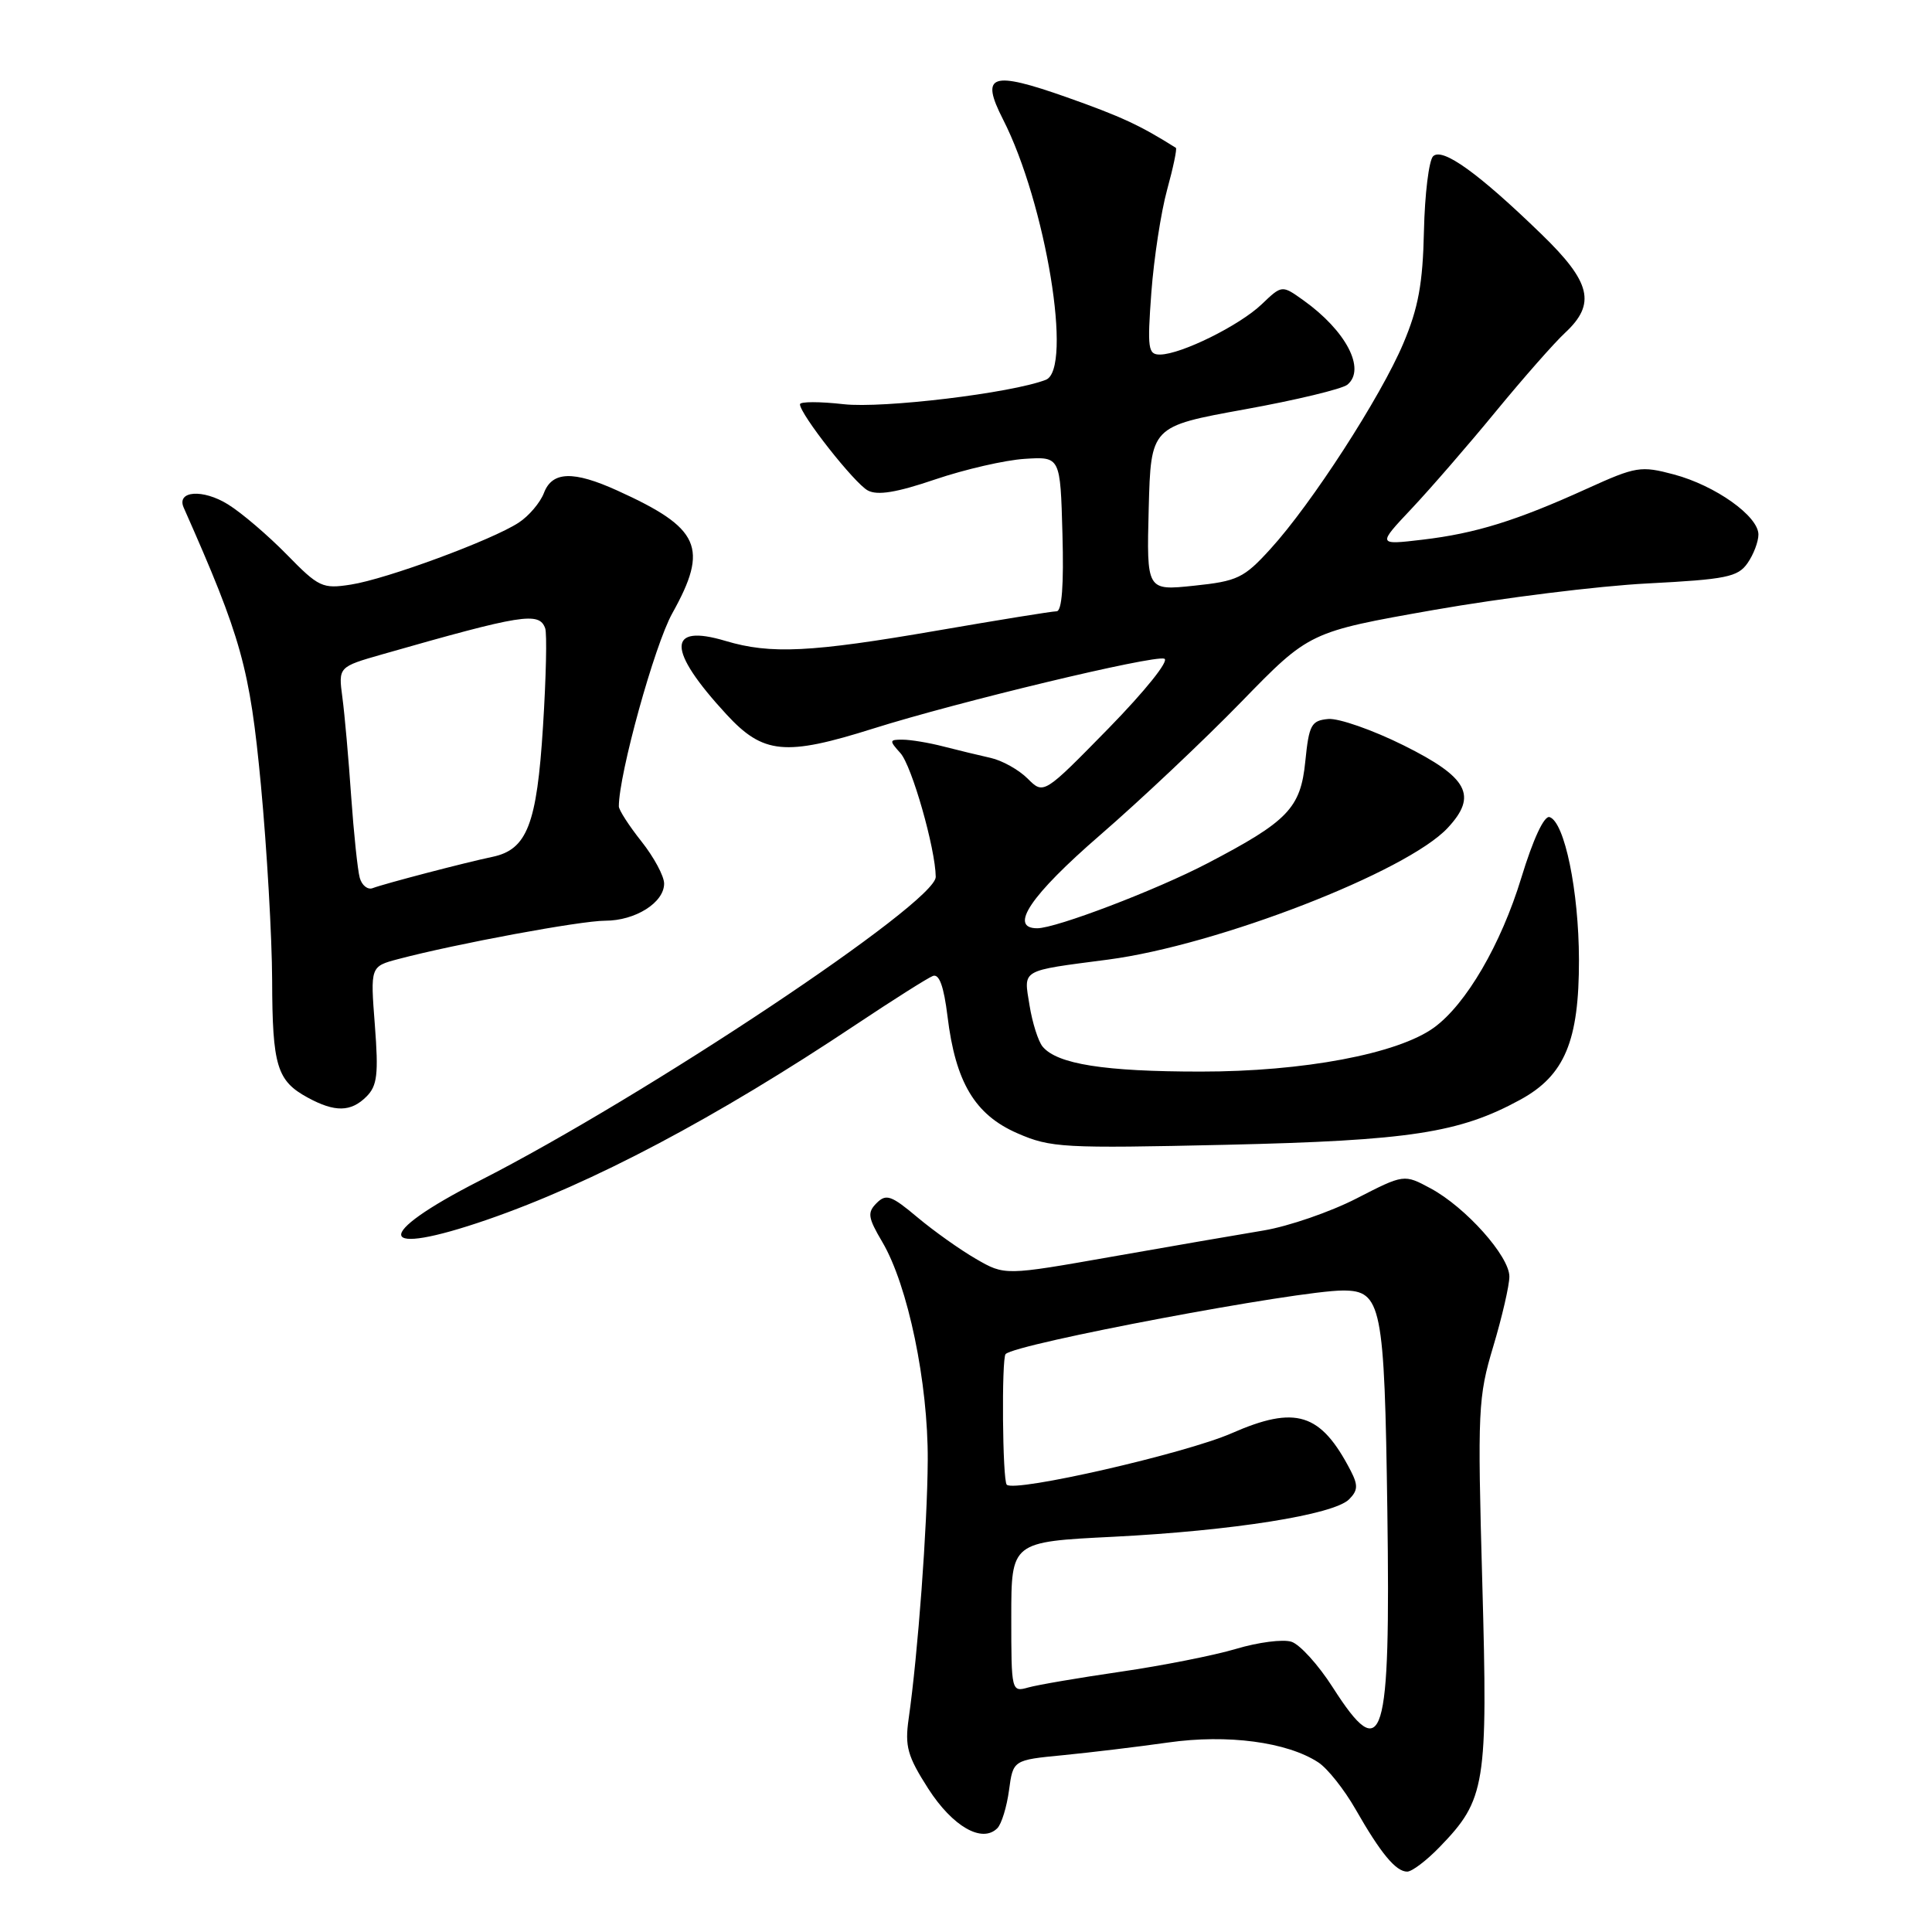 <?xml version="1.0" encoding="UTF-8" standalone="no"?>
<!DOCTYPE svg PUBLIC "-//W3C//DTD SVG 1.1//EN" "http://www.w3.org/Graphics/SVG/1.1/DTD/svg11.dtd" >
<svg xmlns="http://www.w3.org/2000/svg" xmlns:xlink="http://www.w3.org/1999/xlink" version="1.1" viewBox="0 0 256 256">
 <g >
 <path fill="currentColor"
d=" M 190.75 244.75 C 196.86 238.44 197.16 236.58 196.41 209.68 C 195.77 186.80 195.85 185.12 197.87 178.39 C 199.04 174.48 200.00 170.32 200.00 169.15 C 200.00 166.45 194.21 159.97 189.57 157.47 C 186.04 155.57 186.04 155.57 179.73 158.81 C 176.26 160.59 170.74 162.49 167.46 163.04 C 164.18 163.58 155.12 165.15 147.32 166.52 C 133.14 169.02 133.14 169.02 129.32 166.81 C 127.22 165.60 123.72 163.11 121.55 161.29 C 118.11 158.40 117.42 158.15 116.16 159.41 C 114.90 160.67 115.00 161.33 116.91 164.57 C 120.31 170.33 122.99 183.24 122.93 193.50 C 122.88 202.25 121.63 219.15 120.40 227.75 C 119.88 231.40 120.24 232.70 123.00 237.01 C 126.23 242.03 130.13 244.27 132.15 242.25 C 132.71 241.69 133.40 239.43 133.70 237.22 C 134.24 233.21 134.24 233.21 140.87 232.57 C 144.52 232.21 150.78 231.46 154.79 230.89 C 162.65 229.77 170.55 230.82 174.69 233.53 C 175.91 234.33 178.13 237.13 179.62 239.74 C 182.96 245.59 184.96 248.00 186.46 248.00 C 187.09 248.00 189.02 246.54 190.75 244.75 Z  M 64.57 161.61 C 78.49 156.80 94.88 148.13 113.44 135.75 C 118.35 132.48 122.93 129.58 123.61 129.32 C 124.45 129.00 125.06 130.68 125.55 134.67 C 126.61 143.41 129.18 147.71 134.80 150.16 C 139.22 152.09 140.86 152.18 162.50 151.69 C 186.81 151.13 193.39 150.12 201.46 145.71 C 207.33 142.50 209.24 137.94 209.22 127.17 C 209.20 118.07 207.32 108.92 205.33 108.27 C 204.61 108.04 203.15 111.17 201.58 116.32 C 198.89 125.14 194.26 133.08 190.00 136.17 C 185.21 139.64 172.69 142.00 159.09 141.99 C 146.32 141.99 140.08 141.00 138.15 138.68 C 137.57 137.98 136.79 135.52 136.42 133.22 C 135.64 128.37 135.08 128.69 146.84 127.15 C 161.35 125.24 186.41 115.52 191.83 109.70 C 195.82 105.42 194.54 103.02 186.00 98.77 C 181.88 96.72 177.38 95.15 176.00 95.27 C 173.75 95.48 173.45 96.03 172.96 100.88 C 172.34 107.09 170.68 108.81 160.00 114.39 C 153.23 117.93 139.93 123.00 137.44 123.00 C 133.61 123.00 136.56 118.63 145.75 110.67 C 151.11 106.03 159.55 98.07 164.50 92.98 C 173.50 83.73 173.50 83.73 190.00 80.82 C 199.07 79.23 211.81 77.64 218.30 77.31 C 228.71 76.77 230.27 76.46 231.55 74.63 C 232.35 73.49 233.00 71.78 233.00 70.83 C 233.00 68.39 227.30 64.34 221.81 62.87 C 217.42 61.70 216.79 61.80 210.33 64.73 C 200.94 69.00 195.53 70.68 188.50 71.51 C 182.50 72.22 182.50 72.22 187.08 67.36 C 189.59 64.69 194.61 58.90 198.22 54.50 C 201.84 50.10 205.96 45.41 207.40 44.08 C 211.51 40.25 210.82 37.39 204.25 31.03 C 195.90 22.93 191.11 19.49 189.89 20.71 C 189.34 21.26 188.79 25.72 188.68 30.61 C 188.53 37.57 187.94 40.80 185.95 45.50 C 182.97 52.57 173.76 66.81 168.33 72.75 C 164.83 76.60 163.97 77.01 158.21 77.61 C 151.93 78.27 151.93 78.27 152.21 67.38 C 152.50 56.50 152.50 56.50 164.89 54.25 C 171.71 53.02 177.85 51.54 178.54 50.97 C 181.02 48.91 178.36 43.82 172.68 39.77 C 169.86 37.76 169.86 37.76 167.18 40.32 C 164.24 43.13 156.53 46.94 153.73 46.98 C 152.12 47.00 152.01 46.22 152.56 38.75 C 152.90 34.21 153.84 28.09 154.65 25.14 C 155.46 22.20 155.98 19.70 155.81 19.59 C 151.07 16.60 148.56 15.44 141.36 12.89 C 131.32 9.35 129.86 9.85 132.90 15.81 C 138.58 26.93 142.19 48.95 138.57 50.33 C 133.98 52.10 116.97 54.14 111.80 53.56 C 108.61 53.20 106.00 53.20 106.00 53.57 C 106.00 54.87 113.22 64.05 114.99 64.99 C 116.27 65.68 118.82 65.26 123.93 63.52 C 127.86 62.19 133.20 60.96 135.79 60.80 C 140.50 60.50 140.50 60.50 140.78 70.75 C 140.97 77.55 140.71 81.00 140.00 81.00 C 139.41 81.00 132.31 82.15 124.21 83.55 C 107.43 86.45 102.11 86.71 96.15 84.93 C 88.34 82.59 88.37 86.11 96.24 94.64 C 101.12 99.94 104.03 100.22 115.70 96.54 C 126.92 93.00 152.84 86.78 154.28 87.28 C 154.97 87.52 151.75 91.53 146.90 96.50 C 138.29 105.29 138.29 105.29 136.17 103.17 C 135.00 102.00 132.80 100.77 131.28 100.43 C 129.75 100.09 126.92 99.40 125.00 98.91 C 123.08 98.41 120.64 98.01 119.60 98.01 C 117.83 98.00 117.81 98.13 119.31 99.79 C 120.82 101.46 123.95 112.44 123.99 116.19 C 124.02 119.61 85.60 145.21 63.57 156.44 C 49.24 163.75 49.82 166.70 64.57 161.61 Z  M 48.56 145.30 C 49.99 143.87 50.17 142.34 49.67 135.83 C 49.07 128.06 49.07 128.06 52.78 127.08 C 60.47 125.05 76.94 122.00 80.18 122.00 C 84.19 122.00 88.00 119.60 88.00 117.08 C 88.00 116.09 86.65 113.58 85.00 111.50 C 83.35 109.42 82.00 107.33 82.00 106.85 C 82.00 102.57 86.73 85.48 89.08 81.27 C 93.94 72.55 92.80 69.99 81.82 65.01 C 75.97 62.35 73.16 62.44 72.07 65.33 C 71.58 66.60 70.08 68.38 68.72 69.26 C 65.21 71.56 51.22 76.73 46.50 77.46 C 42.73 78.05 42.24 77.82 38.00 73.48 C 35.52 70.95 32.03 67.96 30.22 66.84 C 26.88 64.76 23.35 65.02 24.34 67.26 C 32.01 84.56 33.10 88.49 34.57 104.00 C 35.37 112.53 36.04 124.18 36.06 129.89 C 36.09 141.24 36.69 143.22 40.78 145.44 C 44.38 147.40 46.50 147.36 48.56 145.30 Z  M 176.60 223.59 C 174.70 220.61 172.23 217.89 171.12 217.54 C 170.00 217.18 166.71 217.61 163.80 218.48 C 160.88 219.35 154.00 220.71 148.50 221.51 C 143.00 222.31 137.49 223.25 136.25 223.60 C 134.02 224.23 134.00 224.12 134.00 214.27 C 134.00 204.30 134.00 204.30 147.52 203.63 C 163.32 202.83 176.72 200.71 178.76 198.67 C 179.93 197.50 179.97 196.80 178.97 194.87 C 175.00 187.21 171.70 186.18 163.18 189.92 C 157.06 192.60 134.44 197.78 133.40 196.73 C 132.83 196.17 132.70 179.97 133.25 179.42 C 134.64 178.03 171.97 171.00 177.95 171.00 C 183.07 171.00 183.45 172.92 183.83 200.15 C 184.26 230.98 183.31 234.07 176.60 223.59 Z  M 47.67 116.32 C 47.39 115.32 46.88 110.45 46.53 105.50 C 46.19 100.55 45.67 94.67 45.37 92.43 C 44.83 88.37 44.83 88.37 50.66 86.70 C 69.24 81.39 71.44 81.04 72.24 83.25 C 72.49 83.94 72.36 89.79 71.95 96.26 C 71.14 109.24 69.84 112.58 65.24 113.54 C 61.64 114.29 50.94 117.09 49.39 117.68 C 48.73 117.94 47.95 117.32 47.67 116.32 Z "/>
</g>
</svg>